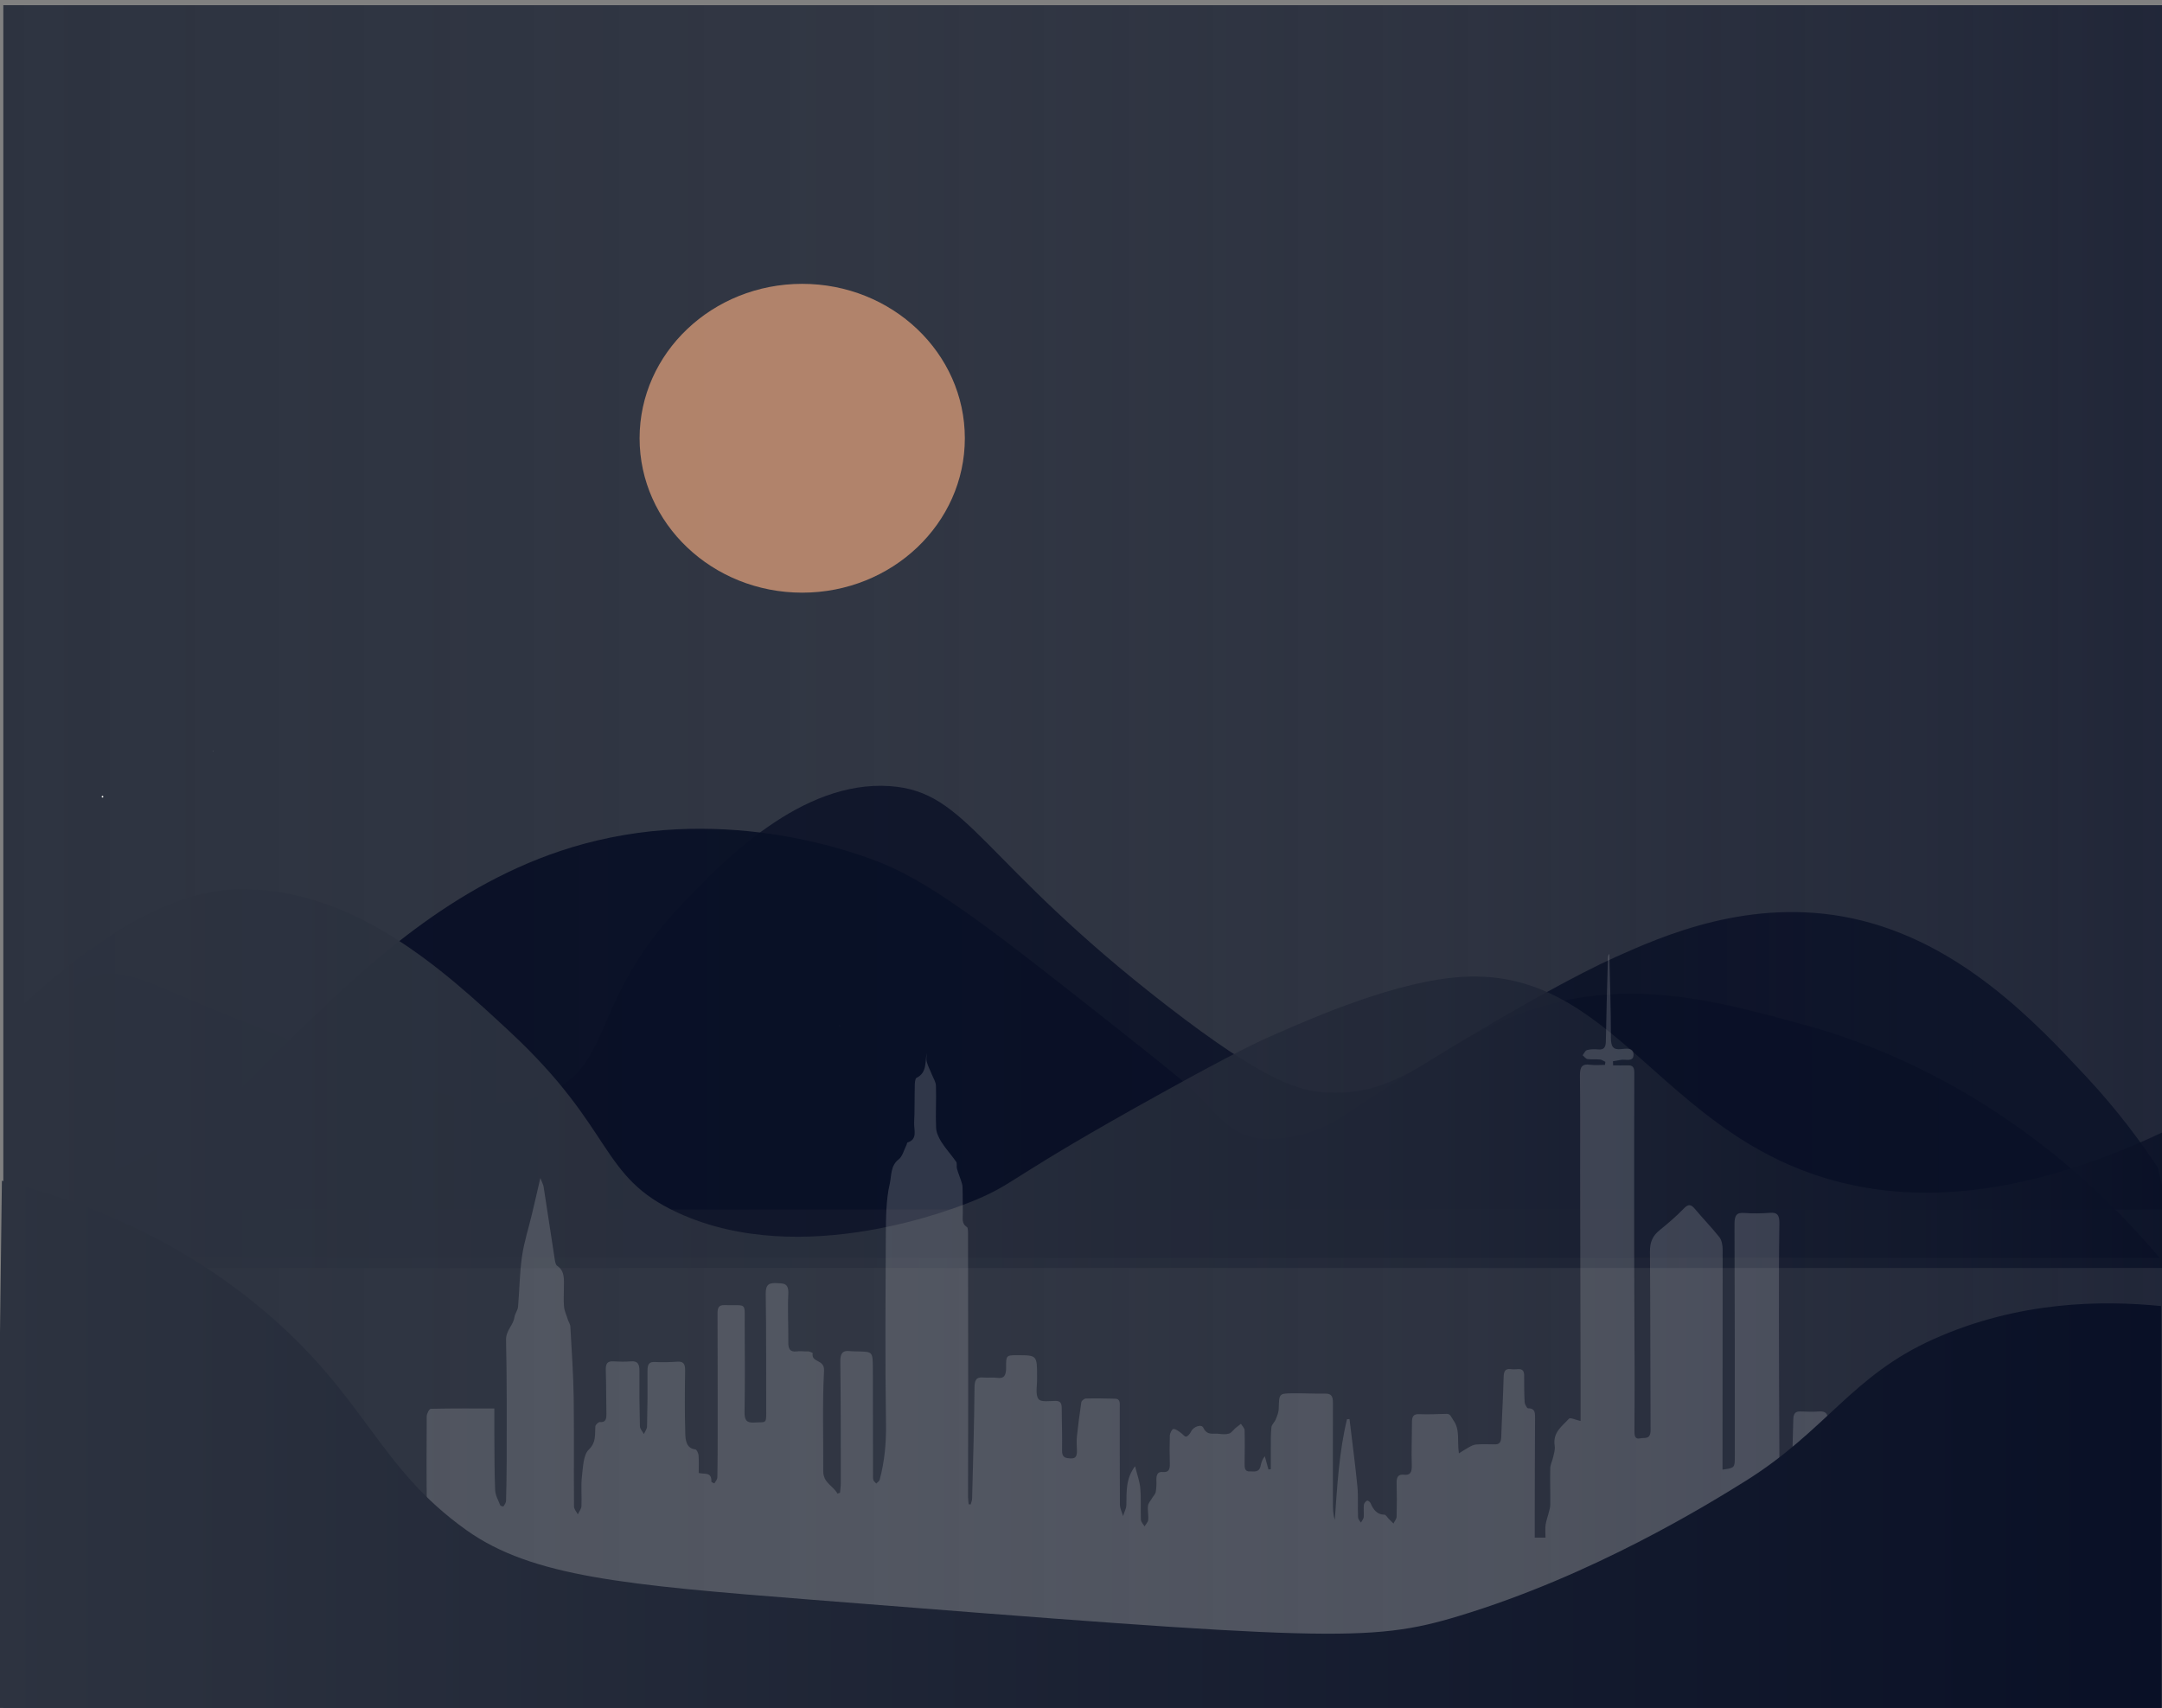 <?xml version="1.0" encoding="utf-8"?>
<!-- Generator: Adobe Illustrator 24.1.1, SVG Export Plug-In . SVG Version: 6.00 Build 0)  -->
<svg version="1.1" id="Layer_1" xmlns="http://www.w3.org/2000/svg" xmlns:xlink="http://www.w3.org/1999/xlink" x="0px" y="0px"
	 viewBox="0 0 1368 1080.7" style="enable-background:new 0 0 1368 1080.7;" xml:space="preserve">
<rect x="0" y="0" width="1368" height="1080.7" fill="#808080" stroke="none"/>
<style type="text/css">
	.st0{fill:url(#SVGID_1_);}
	.st1{fill:#F3F4F2;}
	.st2{fill:#DDDDDD;}
	.st3{fill:#FDFDFD;}
	.st4{opacity:0.9;fill:#BF8C6F;}
	.st5{fill:url(#SVGID_2_);}
	.st6{fill:url(#SVGID_3_);}
	.st7{fill:url(#SVGID_4_);}
	.st8{fill:url(#SVGID_5_);}
	.st9{fill:#8C959D;}
	.st10{opacity:0.17;fill:#F2F2F2;}
	.st11{fill:url(#SVGID_6_);}
</style>
<linearGradient id="SVGID_1_" gradientUnits="userSpaceOnUse" x1="2.071" y1="543.539" x2="1369.585" y2="543.539">
	<stop  offset="0" style="stop-color:#2D3340"/>
	<stop  offset="0.391" style="stop-color:#2A303E;stop-opacity:0.922"/>
	<stop  offset="0.666" style="stop-color:#212737;stop-opacity:0.867"/>
	<stop  offset="0.905" style="stop-color:#11182C;stop-opacity:0.819"/>
	<stop  offset="1" style="stop-color:#091026;stop-opacity:0.8"/>
</linearGradient>
<path class="st0" d="M1369.6,1083.8H2.1V3.3h1367.5c0,104.6,0,209.3,0,313.9C1369.6,572.7,1369.6,828.3,1369.6,1083.8z"/>
<path class="st1" d="M65.1,504.7c-0.3-0.1-0.7-0.2-0.8-0.4c-0.1-0.2,0.2-0.5,0.3-0.8c0.3,0.1,0.7,0.2,0.8,0.4
	C65.5,504.1,65.2,504.4,65.1,504.7z"/>
<path class="st2" d="M134.6,474.9c0.1,0.3,0.3,0.5,0.4,0.8C134.8,475.4,134.6,475.2,134.6,474.9z"/>
<path class="st3" d="M530.7,649c0.2-0.2,0.5-0.6,0.6-0.5c0.6,0.4,0.3,0.8-0.1,1.1C531,649.3,530.9,649.1,530.7,649z"/>
<ellipse class="st4" cx="507.6" cy="277.3" rx="102.9" ry="97.7"/>
<linearGradient id="SVGID_2_" gradientUnits="userSpaceOnUse" x1="11.857" y1="646.606" x2="1366.486" y2="646.606">
	<stop  offset="0" style="stop-color:#091026;stop-opacity:0.8"/>
	<stop  offset="0.882" style="stop-color:#091026;stop-opacity:0.8"/>
	<stop  offset="1" style="stop-color:#091026;stop-opacity:0.8"/>
</linearGradient>
<path class="st5" d="M1366.5,795.9H11.9c1.2-131.3,23.9-170.7,47.9-178c19.1-5.8,32.7,3.6,89.6,26.5c105.4,42.5,157.8,64.6,197.6,47
	c41.9-18.6,26.1-58.7,85.6-120.5c25.2-26.1,74.4-77.3,130.4-73.5c49.8,3.4,56.8,47.2,175.2,138.8c63.2,48.9,84.3,54.3,101.9,55.1
	c51.2,2.4,70.6-34,130.4-53.1c62-19.8,116.8-4.7,171.1,10.2C1260.3,681.3,1334.7,758.2,1366.5,795.9z"/>
<linearGradient id="SVGID_3_" gradientUnits="userSpaceOnUse" x1="3.629" y1="644.764" x2="1371.629" y2="644.764">
	<stop  offset="0" style="stop-color:#091026"/>
	<stop  offset="0.882" style="stop-color:#091026;stop-opacity:0.824"/>
	<stop  offset="1" style="stop-color:#091026;stop-opacity:0.8"/>
</linearGradient>
<path class="st6" d="M1371.6,765.3H3.6c29.4-7.1,73.9-21.6,119.8-53.2c32.4-22.3,41.9-37.6,71.4-65.5
	c40.3-38.1,96.8-91.5,174.4-112.6c93-25.3,175.4,6.7,189.1,12.3c33.7,13.7,72.9,44.6,151.3,106.5c15.2,12,27.2,21.7,37,29.7
	c19.9,16.3,27.5,33.7,47.4,37.5c6.3,1.2,11.3,0.8,16,0.4c22.2-1.9,38.1-12.9,43.2-16.4c30.3-20.7,121.4-77,168.7-98.3
	c29.5-13.2,85.5-38.4,150.2-24.6c68.1,14.6,116.2,66.1,148.1,100.3c20.7,22.2,35.5,42.8,45.1,57.3L1371.6,765.3z"/>
<linearGradient id="SVGID_4_" gradientUnits="userSpaceOnUse" x1="1503.286" y1="644.457" x2="1503.286" y2="644.457">
	<stop  offset="0" style="stop-color:#091026;stop-opacity:0.8"/>
	<stop  offset="0.882" style="stop-color:#091026;stop-opacity:0.8"/>
	<stop  offset="1" style="stop-color:#091026;stop-opacity:0.8"/>
</linearGradient>
<path class="st7" d="M1503.3,644.5"/>
<linearGradient id="SVGID_5_" gradientUnits="userSpaceOnUse" x1="5.686" y1="682.418" x2="1368.622" y2="682.418">
	<stop  offset="0" style="stop-color:#2D3340"/>
	<stop  offset="0.391" style="stop-color:#2A303E;stop-opacity:0.922"/>
	<stop  offset="0.666" style="stop-color:#212737;stop-opacity:0.867"/>
	<stop  offset="0.905" style="stop-color:#11182C;stop-opacity:0.819"/>
	<stop  offset="1" style="stop-color:#091026;stop-opacity:0.8"/>
</linearGradient>
<path class="st8" d="M147.5,562.8c74.7-3.3,134.1,51.9,175.1,90c67,62.4,56.2,91.5,106.4,114.6c79.1,36.3,177-3.4,188.4-8.2
	c25.8-10.8,20.4-13.8,117.5-67.5c46.5-25.8,61.5-32.7,70.9-36.8c26.5-11.7,78.6-34.4,119.7-36.8c95.4-5.6,124.8,98.8,234.9,128.9
	c44.7,12.2,111.8,14.8,208.3-30.7v86H5.7V644.6C5.7,644.6,80.3,565.8,147.5,562.8z"/>
<path class="st9" d="M699.6,543.7"/>
<path class="st10" d="M178.6,1040.1c0-13.2,0-25.9,0-38.5c0-11.9,0.2-23.8,0.1-35.7c0-4.2,1.3-5.7,5-5.5c5.9,0.2,11.8,0.1,17.7-0.3
	c4.3-0.3,5.7,1.5,5.4,6.2c-0.4,6.8-0.3,13.6-0.3,20.4c0,3-0.6,6.2,3.8,6.2c4,0,4.2-2.6,4.2-5.9c-0.1-17,0.1-34-0.1-51
	c-0.1-4.9,1.4-6.2,5.6-5.9c5.9,0.5,11.8,0.5,17.7,0.3c3.7-0.1,5.1,1.3,5,5.5c-0.2,11.1-0.2,22.3-0.1,33.4c0,2.7-1.3,6.7,3.3,6.5
	c4.5-0.2,3.1-4.1,3.2-6.8c0.3-8.3,0.6-16.6,0.3-24.9c-0.2-5.9,3-5,6.2-5.2c3.6-0.2,5.8,0.4,5.6,5.4c-0.2,7.5,0,15.1,0.1,22.7
	c0,1.5,0.2,3,1.5,4.6c0.3-2.8,0.7-5.7,1-8.9c6.1,1,6.4-2.7,6.3-8.1c-0.3-19.4-0.2-38.9-0.1-58.4c0-1.7,1.6-4.8,2.6-4.8
	c13.3-0.3,26.6-0.2,40.2-0.2c0,6,0,11.3,0,16.5c0.1,11.7,0,23.4,0.5,35.1c0.1,3.3,2,6.5,3.2,9.6c0.2,0.5,2,1,2.1,0.7
	c0.7-1,1.6-2.4,1.6-3.6c0.2-8.3,0.4-16.6,0.4-24.9c0-25.5,0.2-51-0.4-76.5c-0.2-6.4,4.5-9.3,5.3-14.6c0.3-2.3,2.1-4.4,2.3-6.7
	c0.9-10.6,1-21.4,2.5-31.9c1.3-9.1,4.2-17.8,6.3-26.8c1.7-7,3.3-14.1,5.3-22.7c1,2.7,1.9,4.2,2.1,5.7c2.4,15.4,4.7,30.8,7.1,46.3
	c0.2,1.2,0.6,3,1.4,3.5c5.1,3.4,4.3,8.9,4.3,14.1c0,4-0.3,8,0.1,11.9c0.3,2.8,1.6,5.4,2.4,8.1c0.5,1.5,1.6,3,1.6,4.6
	c0.8,15,1.9,30,2.1,45c0.3,22.8,0,45.7,0.2,68.6c0,1.7,1.5,3.3,2.4,5c0.8-1.7,2.2-3.4,2.3-5.2c0.3-6.2-0.4-12.5,0.3-18.7
	c0.7-5.9,0.9-13.8,4.3-17c4.9-4.8,3.8-9.5,4.2-14.8c0.1-1,1.9-2.8,2.9-2.7c3.8,0.3,4.1-2.1,4.1-5.3c-0.2-9.3-0.1-18.5-0.4-27.8
	c-0.1-4,1.2-5.5,4.7-5.3c3.7,0.2,7.5,0.3,11.2,0c4.4-0.4,5.5,1.9,5.4,6.4c-0.1,11.5,0,23,0.3,34.6c0,1.7,1.6,3.3,2.5,5
	c0.7-1.6,2-3.2,2-4.9c0.3-11.7,0.4-23.4,0.3-35.1c0-4.1,0.9-5.8,4.8-5.6c4.7,0.3,9.5,0.1,14.2-0.2c3.5-0.2,4.8,1.2,4.8,5.2
	c-0.2,13.4-0.3,26.8,0.1,40.2c0.1,4.3,0.7,9.5,6.4,10.1c0.8,0.1,1.9,2.4,2,3.7c0.3,3.7,0.1,7.4,0.1,11.2c3.6,1,8.3-0.9,8,5.5
	c0,0.3,1.9,1.2,1.9,1.1c0.8-1.2,1.9-2.6,1.9-4c0.2-10,0.2-20,0.2-30c0-24.6,0-49.1-0.1-73.7c0-3.5,0.9-5.2,4.3-5.1
	c15,0.5,12.7-2.7,12.9,13.7c0.1,17.9,0.2,35.9-0.1,53.8c-0.1,5,1.1,7.1,5.9,6.8c8.1-0.5,7.9,1.5,7.8-8.9
	c-0.1-24.2,0.1-48.4-0.3-72.5c-0.1-6.4,2.5-7,7-6.8c4.1,0.2,7.6-0.2,7.3,6.7c-0.5,10.2,0.1,20.4,0,30.6c-0.1,4.3,1.1,6.4,5.2,5.9
	c2-0.3,4.1,0,6.1,0c0.7,0,1.4-0.1,2,0.1c0.8,0.2,2.2,0.8,2.1,1c-1,6.3,7.6,3.6,7.2,11.1c-1.1,21.1-0.4,42.3-0.5,63.4
	c-0.1,7.7,6.3,9.3,9,14.4c0.5-0.2,1-0.4,1.6-0.6c0.2-2.1,0.5-4.2,0.5-6.3c0-25.5,0-51-0.3-76.5c-0.1-5.1,1.3-7.4,6-6.8
	c1.7,0.2,3.4,0.1,5.1,0.2c9.5,0.2,9.4,0.2,9.5,11.1c0,22.1,0.1,44.2,0.1,66.3c0,1.3-0.1,2.7,0.2,3.9c0.2,0.9,1.2,1.5,1.8,2.3
	c0.8-0.8,2-1.5,2.2-2.4c3.1-11.6,4.2-23.3,4-35.6c-0.6-39.8-0.3-79.7-0.1-119.6c0.1-10.8,0.1-21.9,2.5-32.2
	c1.1-4.7,0.4-11.4,5.6-15.3c2.4-1.8,3.4-6,5-9.2c0.2-0.5,0.3-1.4,0.6-1.5c6.6-2,4-8,4.2-12.5c0.4-7.7,0.2-15.5,0.4-23.2
	c0-1.8,0.2-4.8,1.1-5.2c6.6-3.2,5.4-9.7,6.4-15.7c0,1.9-0.4,3.9,0.1,5.6c0.7,2.7,2.1,5.1,3.1,7.7c1,2.5,2.6,4.9,2.7,7.4
	c0.3,8.9-0.3,17.8,0.1,26.6c0.1,3,1.7,6.3,3.3,8.9c2.8,4.4,6.4,8.3,9.4,12.6c0.7,1,0.1,3,0.5,4.4c0.7,2.5,1.7,4.9,2.5,7.3
	c0.4,1.4,1,2.8,1,4.2c0.2,5.5,0.1,11,0.2,16.4c0.1,3.2-1,6.8,2.6,9c0.7,0.4,0.7,2.8,0.7,4.2c0,33.8,0.1,67.6,0.1,101.4
	c0,21.7-0.1,43.4-0.1,65.2c0,1.5,0.3,3.1,0.4,4.6c0.4,0,0.9,0.1,1.3,0.1c0.3-1.3,0.9-2.5,0.9-3.8c0.6-23.3,1.3-46.7,1.5-70
	c0-5,1.2-6.9,5.6-6.5c2.9,0.3,5.8-0.2,8.6,0.2c4.7,0.7,5.8-1.7,5.8-6.4c-0.1-7.9,0.1-7.9,7.1-7.9c12.5,0,12.5,0,12.5,13.9
	c0,0.2,0,0.4,0,0.6c0.1,4.5-1.2,10.2,0.8,13.1c1.5,2.3,7.2,1.3,11,1.3c3.4,0,3.8,2.1,3.8,5.1c0,8.7,0.4,17.4,0.2,26.1
	c-0.1,4.8,2.2,5,5.4,5.2c3.8,0.2,4.1-2.2,4-5.4c-0.1-2.8-0.3-5.7,0-8.5c0.8-7.3,1.7-14.5,2.8-21.7c0.2-1,1.9-2.3,2.9-2.3
	c6.1-0.2,12.2,0,18.3,0.1c3.7,0,3.1,3.1,3.1,5.7c0,20.4,0,40.8,0.1,61.2c0,2.5,1.3,4.9,2,7.4c0.7-2.4,2.1-4.8,2.1-7.2
	c0.2-8-0.6-16.2,5.5-24.4c1.3,5.4,3,9.7,3.3,14.1c0.6,6.6,0.1,13.2,0.4,19.8c0.1,1.5,1.5,2.8,2.3,4.2c0.8-1.4,2.2-2.7,2.3-4.1
	c0.3-3-0.5-6.1-0.1-9c0.2-1.8,1.8-3.3,2.7-5c0.8-1.3,2-2.4,2.2-3.8c0.4-2.4,0.5-4.9,0.4-7.3c-0.1-3.4,0.7-5.6,4.2-5.2
	c3.4,0.3,4.4-1.5,4.3-5.1c-0.2-6-0.2-12.1,0-18.1c0.1-1.4,1.4-4,2.2-4c1.5-0.1,3.1,1.2,4.5,2.2c1.3,0.8,2.5,2.7,3.6,2.6
	c1.1-0.1,2.5-1.9,3.2-3.3c1.3-2.9,6.5-4.9,7.7-2.3c2.4,5.1,6.2,3.4,9.6,3.8c2.2,0.3,4.5,0.5,6.6-0.1c1.5-0.4,2.7-2.2,4-3.4
	c1.2-1,2.4-1.9,3.6-2.8c0.8,1.4,2.3,2.7,2.3,4.1c0.2,7,0.1,14,0,21c0,2.6,0,5.2,3.3,5c2.7-0.1,6,1,6.9-3.7c0.4-2,1-3.9,2.6-5.9
	c0.8,2.8,1.5,5.6,2.3,8.4c0.5-0.1,1-0.1,1.5-0.2c0-4.2,0-8.3,0-12.5c0-4.7-0.1-9.5,0.4-14.1c0.2-1.7,2-3.1,2.7-4.9
	c0.9-2.2,1.9-4.5,1.9-6.9c0.3-9.3,0.1-9.5,8.6-9.6c6.9-0.1,13.9,0.3,20.8,0.2c3.8-0.1,4.9,1.6,4.9,5.7c-0.1,21.2,0,42.3,0,63.5
	c0,3.5,0,7,1.2,10.6c1.5-21.4,2.7-42.8,7.7-63.6c0.5,0,1.1-0.1,1.6-0.1c1.7,14.3,3.6,28.5,5,42.8c0.6,6.4,0.1,12.8,0.4,19.3
	c0,1.2,1.1,2.3,1.8,3.4c0.6-1.1,1.6-2.2,1.8-3.4c0.2-2.6-0.2-5.3,0.1-7.9c0.1-1,1.2-2.2,2-2.6c0.5-0.2,1.9,0.8,2.2,1.6
	c1.8,4.2,4.2,7.3,8.8,7.3c0.9,0,1.8,1.7,2.7,2.6c1,1,2,2,3,3c0.7-1.5,2-2.9,2-4.4c0.2-7,0.2-14,0-21c-0.1-3.7,0.8-5.9,4.5-5.5
	c4,0.5,5.2-1.3,5.1-5.8c-0.3-9.1,0.1-18.1,0.1-27.2c0-3.8,0.9-5.5,4.6-5.3c5.7,0.2,11.5,0,17.2-0.2c2.6-0.1,3,2,4.3,3.9
	c4.5,6,2.4,12.9,3.6,21.1c2.6-1.6,4.5-2.9,6.4-3.9c1.4-0.8,2.9-1.6,4.5-1.7c3.9-0.3,7.8-0.2,11.7-0.1c3.1,0.1,4.1-1.4,4.2-4.7
	c0.4-12.5,1.2-25,1.5-37.6c0.1-3.7,0.8-5.8,4.6-5.3c1.5,0.2,3,0.1,4.6,0c2.9-0.2,3.9,1.4,3.8,4.4c0,5.5,0,11,0.3,16.4
	c0.1,1.5,1.5,4,2.2,4c4.8-0.1,4.4,3.5,4.4,6.9c-0.1,20.8-0.2,41.6-0.2,62.3c0,4.1,0,8.2,0,12.6c2.4,0,4.4,0,6.8,0
	c0-3.1-0.3-5.7,0.1-8.3c0.4-2.6,1.4-5.1,2-7.7c0.4-1.6,0.9-3.2,0.9-4.8c0.1-7.7-0.2-15.5,0-23.2c0.1-2.4,1.4-4.7,1.9-7.1
	c0.5-2.3,1.3-4.8,0.9-7c-1.3-8.6,4.8-12.4,9-17.1c0.8-1,4.1,0.7,7.4,1.4c0-8.4,0-16.6,0-24.8c-0.1-44.4-0.2-88.8-0.3-133.2
	c0-20.2,0.1-40.4-0.1-60.6c-0.1-5.5,1.5-7.5,6.4-6.8c3.1,0.4,6.2,0.1,9.4,0.1c0.1-0.6,0.2-1.3,0.3-1.9c-1.1-0.5-2.2-1.4-3.3-1.5
	c-2.7-0.3-5.4,0.1-8.1-0.3c-1.1-0.2-2-1.6-3-2.4c0.9-1.2,1.7-3,2.8-3.3c2.3-0.6,4.7-0.6,7-0.4c3.9,0.4,4.9-1.5,4.9-5.6
	c0.3-17.4,0.8-34.7,1.3-52.1c0-0.9,0.1-1.8,0.9-2.8c0.4,17.7,1,35.3,1,53c0,5.7,1.3,7.9,6.5,7.3c3-0.3,7.8-1.2,7.8,3.5
	c0,4.9-4.9,2.8-7.8,3.3c-1.7,0.3-3.5,0.6-5.2,0.9c0,0.9,0.1,1.7,0.1,2.6c3,0,6.1,0.1,9.1,0c2.8-0.1,4.3,0.7,4.3,4.4
	c-0.1,33.6-0.1,67.2-0.1,100.9c0,28.9,0.2,57.8,0.3,86.7c0,13,0,26.1-0.1,39.1c0,2.9,0.1,5.7,3.6,4.9c2.8-0.6,6.6,1,6.6-5.2
	c-0.2-37.6-0.1-75.2-0.4-112.8c-0.1-6.3,1.8-10.2,6.1-13.7c5.3-4.3,10.6-8.8,15.4-13.8c2.9-3,4.6-2.5,7,0.4
	c5.1,6.1,10.6,11.7,15.5,17.9c1.4,1.8,2,5.1,2,7.7c0,44.4-0.1,88.8-0.1,133.2c0,2,0,4,0,6.1c7.8-1.1,7.8-1.1,7.8-8.7
	c0-48.9,0-97.8-0.2-146.8c0-5.5,1.4-7.3,6.3-6.9c5.4,0.4,10.8,0.3,16.2-0.1c4.4-0.3,5.9,1.2,5.9,6.3c-0.3,20.2-0.3,40.4-0.3,60.6
	c0,28.3,0.2,56.7,0.3,85c0,14.2,0,28.3,0,42.5c0,2.5-0.6,5.6,3.2,5.6c3.7,0.1,3.9-2.5,3.9-5.6c0.5-21.2,1.2-42.5,1.7-63.7
	c0.1-3.7,1.3-5.1,4.5-5c3.9,0.1,7.8,0.3,11.7,0c4.4-0.4,5.9,1.5,5.8,6.4c-0.2,18.7,0,37.4-0.1,56.1c0,4.1,0.5,7.5,3.1,10.9
	c2.4,3.2,7.3,5.2,5.9,11.2c-0.1,0.3,2.1,1.7,3.2,1.8c8.8,0.3,16.3,3.5,23,10.1c5.8,5.7,12.9,9.7,18.4,15.7c4.2,4.6,6.6,11,10.1,17.2
	c1.2-2.3,2.4-4.7,3.2-6.5c-1.8-2.7-3.4-5-5-7.5c6-2.8,9.4-8.9,9.7-15c0.4-7.9,1.9-15.8,1.7-23.6c-0.2-8.2-2-16.4-3-24.6
	c-0.4-3.3,0-6.7-0.2-10c-0.5-7.2-1.1-14.4-1.8-21.5c-0.3-3.5-1.1-6.9-1.1-10.3c0-2.8,1-5.5,1.4-8.3c0.9-7.1,4.4-14-0.3-21.4
	c-2.1-3.3-0.9-8.3-1-12.5c-0.2-6.1,2.6-9.4,4.7-13.6c0.4-0.7,1.2-1.1,2.1-1.9c0,5.7,0,10.8,0,17c3.7,3.6,3.6,4.5-1,7.2
	c1.1,9,2.2,17.8,3.5,28c5.2-6.6,10.9-6.8,14.8-1.9c0.7,0.9,1.2,2.7,0.9,3.7c-0.9,3.3-1.7,6.9-3.5,9.6c-2.7,4.3-0.1,7.9,2.2,8
	c6.5,0.3,7.5,5.8,9.9,10.4c0.4,0.8,0.9,1.5,1.6,2.6c3.5-2.6,7.1-4.8,9,1.4c0.5,1.6,0.7,4.5-0.1,5.3c-7.1,6.7-7.7,14.9-6,24.5
	c1.5,8.5-1.5,13.1-8.8,16.8c-0.4,0.2-0.7,0.8-1.6,1.8c1.4,0.9,2.4,2,3.7,2.5c5,1.9,8.3,5.7,7.3,11.5c-1.1,6.7,3.7,10.6,6.4,12.1
	c5,2.7,3.2,4.9,2.9,7.4c3.5,6.4,7.3,12.8,10.5,19.4c1,2,0.6,4.7,0.9,7.5C915,1040.1,547.2,1040.1,178.6,1040.1z"/>
<linearGradient id="SVGID_6_" gradientUnits="userSpaceOnUse" x1="-3" y1="915.043" x2="1367.514" y2="915.043">
	<stop  offset="0" style="stop-color:#2D3340"/>
	<stop  offset="1" style="stop-color:#091026"/>
</linearGradient>
<path class="st11" d="M1.2,747.1c44.7,11,106.9,32.9,164.8,81.4c65.6,54.9,72.6,99.5,129.3,139.8c41.4,29.4,100.5,34.6,216.9,43.8
	c326.5,25.8,354.5,27.5,410.9,10.4c84.7-25.6,157.3-70.4,181.5-85.5c51-31.9,67.2-66.6,118.9-89.7c54-24.2,106.9-24.6,143.9-20.9
	V1083H-3L1.2,747.1z"/>
</svg>
